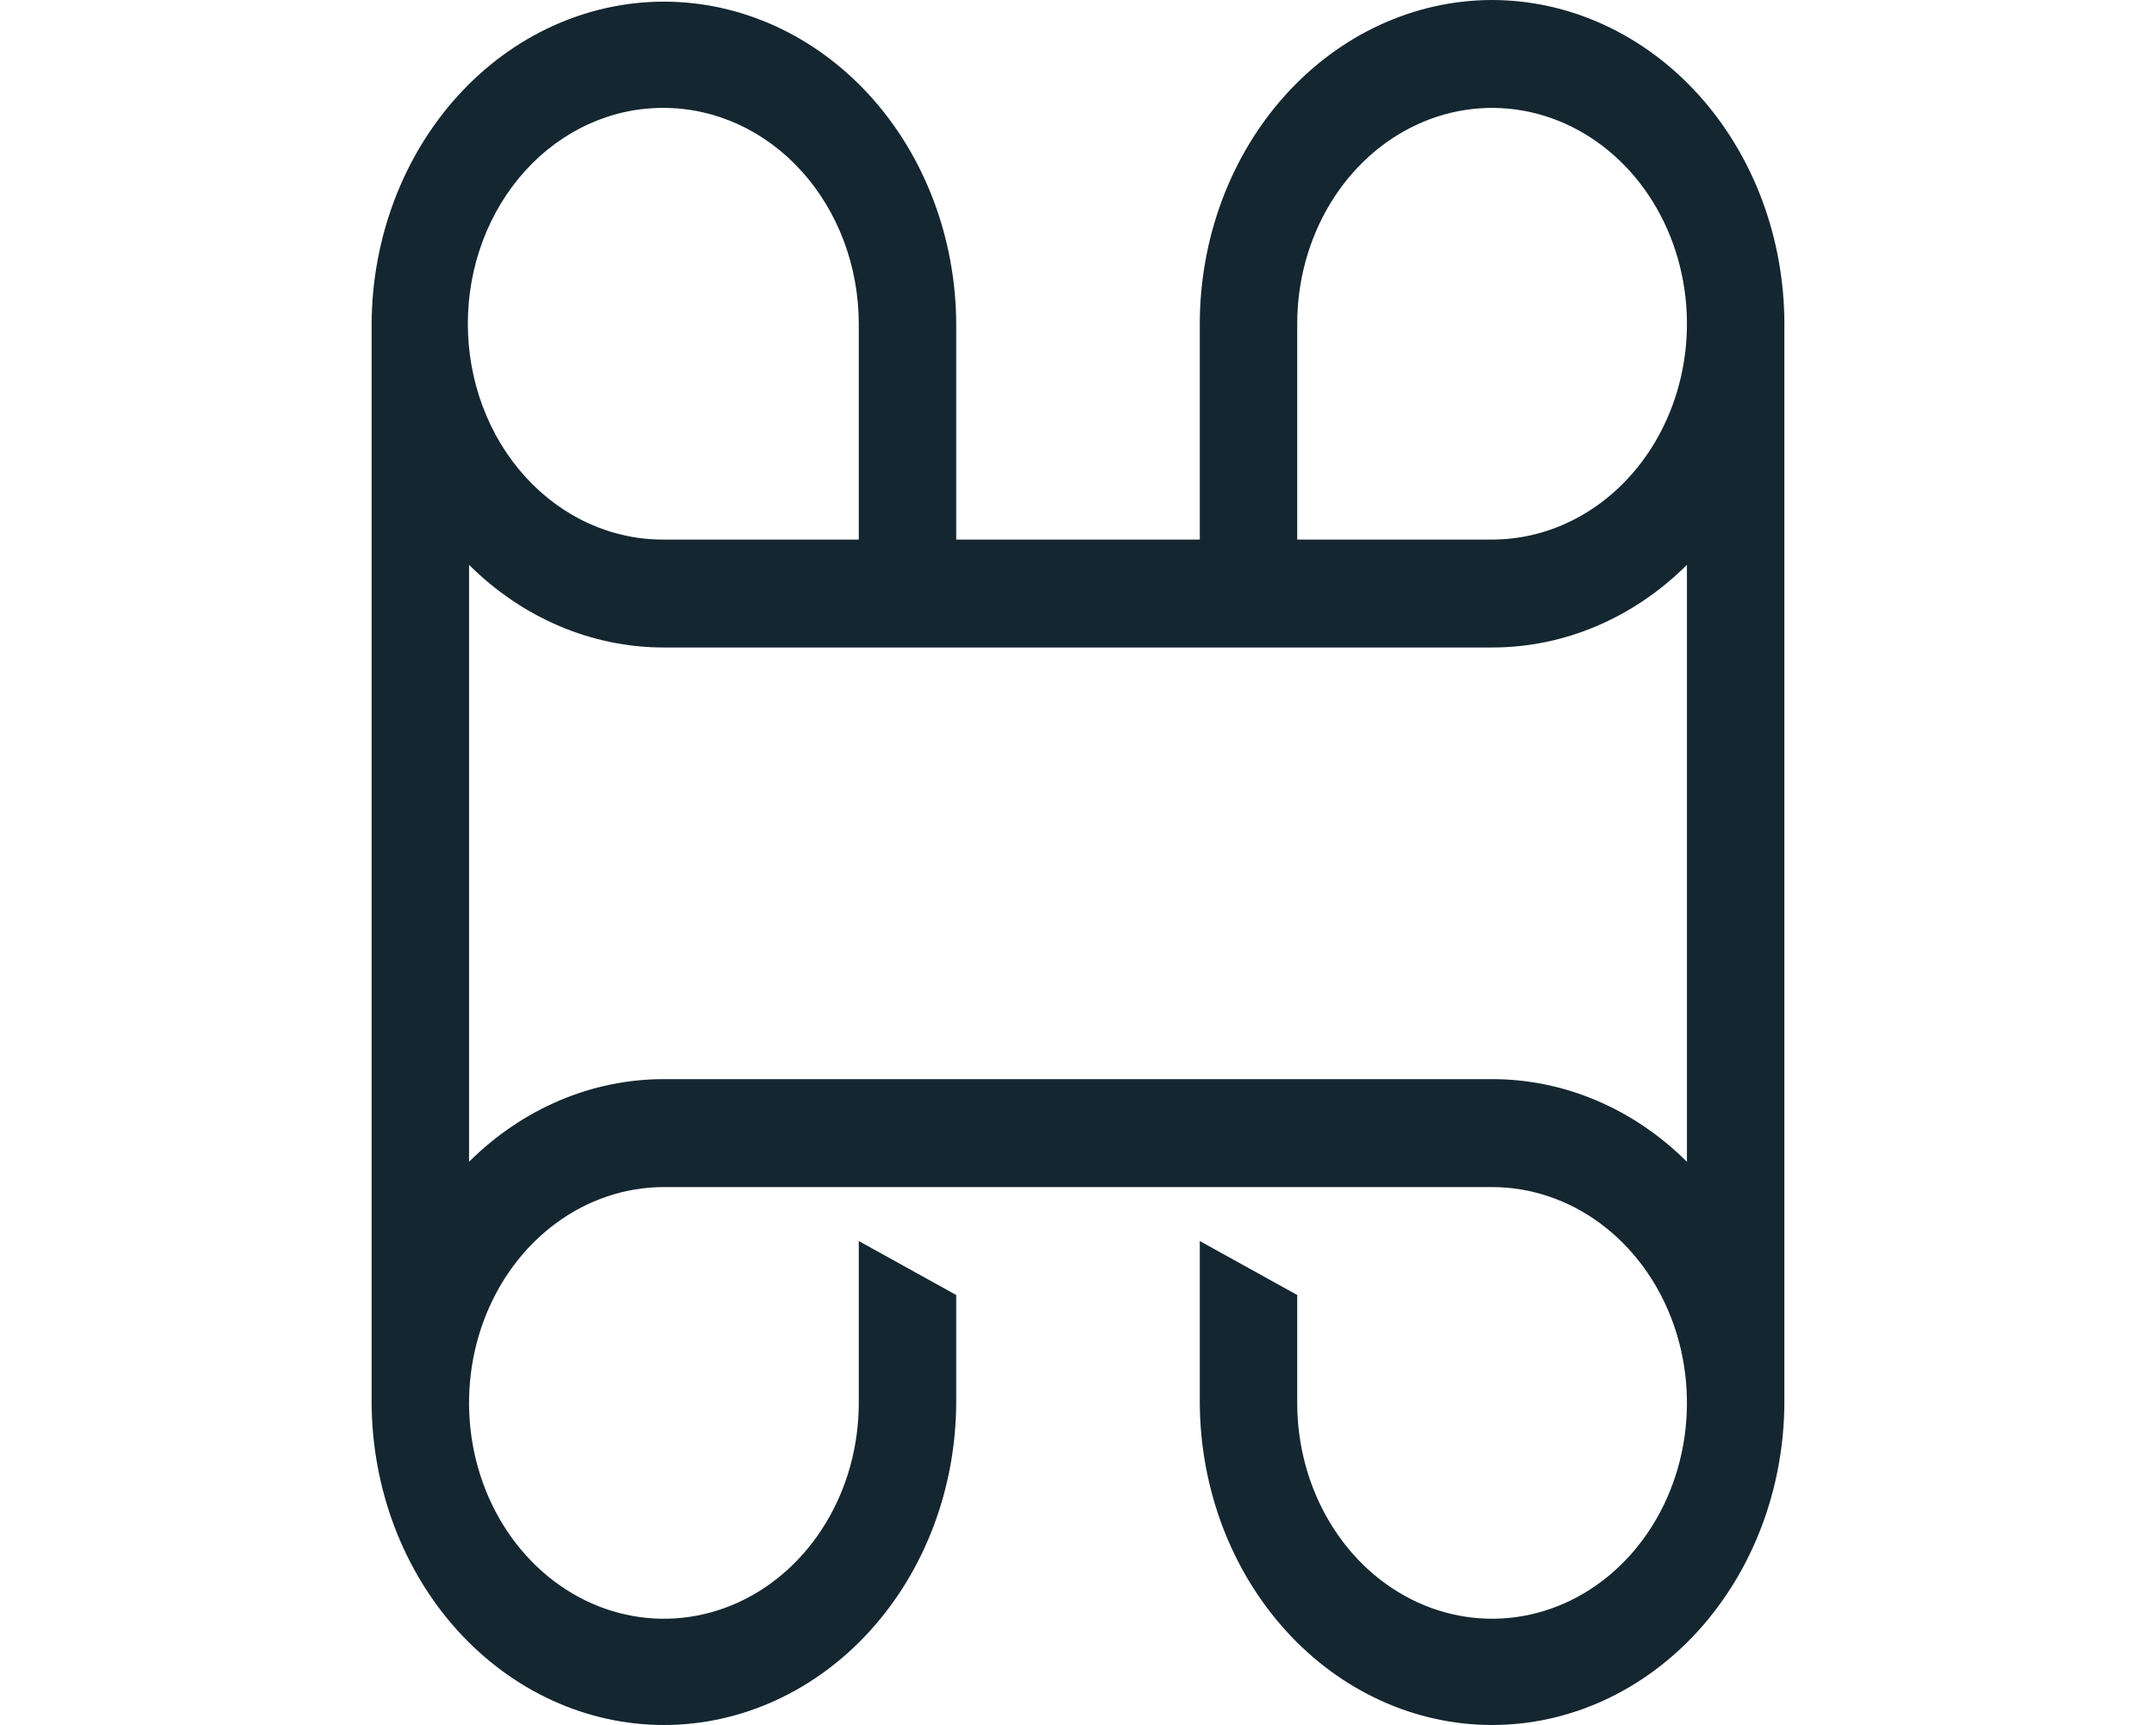 <svg width="50" height="40" viewBox="0 0 249 304" fill="none" xmlns="http://www.w3.org/2000/svg">
<path d="M197.483 0C183.825 0.017 170.73 6.034 161.071 16.73C151.413 27.426 145.98 41.928 145.965 57.055V95.09H103.035V57.055C102.965 41.974 97.507 27.537 87.853 16.9C78.199 6.263 65.135 0.292 51.517 0.292C37.9 0.292 24.836 6.263 15.182 16.9C5.528 27.537 0.07 41.974 0 57.055V247.238C0.07 262.319 5.528 276.755 15.182 287.392C24.836 298.028 37.9 304 51.517 304C65.135 304 78.199 298.028 87.853 287.392C97.507 276.755 102.965 262.319 103.035 247.238V228.219L85.862 218.71V247.238C85.862 254.761 83.848 262.115 80.074 268.37C76.3 274.625 70.936 279.5 64.66 282.379C58.384 285.257 51.478 286.011 44.816 284.544C38.153 283.075 32.034 279.453 27.23 274.133C22.427 268.814 19.156 262.035 17.831 254.658C16.506 247.278 17.186 239.631 19.786 232.68C22.386 225.731 26.788 219.789 32.437 215.61C38.085 211.431 44.725 209.201 51.518 209.201H197.483C204.277 209.201 210.917 211.431 216.564 215.612C222.213 219.791 226.615 225.731 229.214 232.682C231.814 239.632 232.494 247.28 231.168 254.658C229.843 262.037 226.573 268.814 221.769 274.133C216.966 279.453 210.847 283.076 204.183 284.544C197.521 286.011 190.616 285.257 184.339 282.379C178.064 279.5 172.7 274.625 168.926 268.37C165.153 262.115 163.138 254.761 163.138 247.238V228.219L145.965 218.71V247.238C146.036 262.319 151.493 276.755 161.147 287.392C170.801 298.028 183.866 304 197.482 304C211.1 304 224.164 298.028 233.818 287.392C243.472 276.755 248.93 262.319 249 247.238V57.055C248.985 41.928 243.552 27.426 233.894 16.73C224.237 6.034 211.142 0.017 197.483 0ZM163.138 57.055C163.138 49.532 165.152 42.178 168.926 35.922C172.7 29.667 178.063 24.792 184.339 21.913C190.614 19.034 197.52 18.28 204.183 19.747C210.845 21.215 216.965 24.837 221.769 30.157C226.573 35.476 229.843 42.254 231.168 49.632C232.494 57.011 231.814 64.659 229.214 71.609C226.615 78.559 222.212 84.5 216.565 88.679C210.917 92.859 204.277 95.09 197.483 95.09H163.138V57.055ZM51.518 19.018C60.624 19.03 69.353 23.041 75.792 30.172C82.23 37.303 85.852 46.971 85.862 57.055V95.09H51.518C46.99 95.121 42.501 94.161 38.309 92.263C34.117 90.366 30.305 87.569 27.093 84.034C23.881 80.499 21.332 76.296 19.592 71.665C17.853 67.035 16.957 62.069 16.957 57.054C16.957 52.039 17.853 47.073 19.592 42.443C21.332 37.813 23.881 33.609 27.093 30.074C30.305 26.539 34.117 23.742 38.309 21.845C42.501 19.947 46.99 18.987 51.518 19.018ZM197.483 190.179H51.518C38.838 190.167 26.603 195.355 17.173 204.743V99.544C26.603 108.931 38.838 114.119 51.518 114.107H197.483C210.163 114.119 222.398 108.931 231.827 99.544V204.743C222.398 195.355 210.163 190.167 197.483 190.179Z" fill="#142630"/>
</svg>

